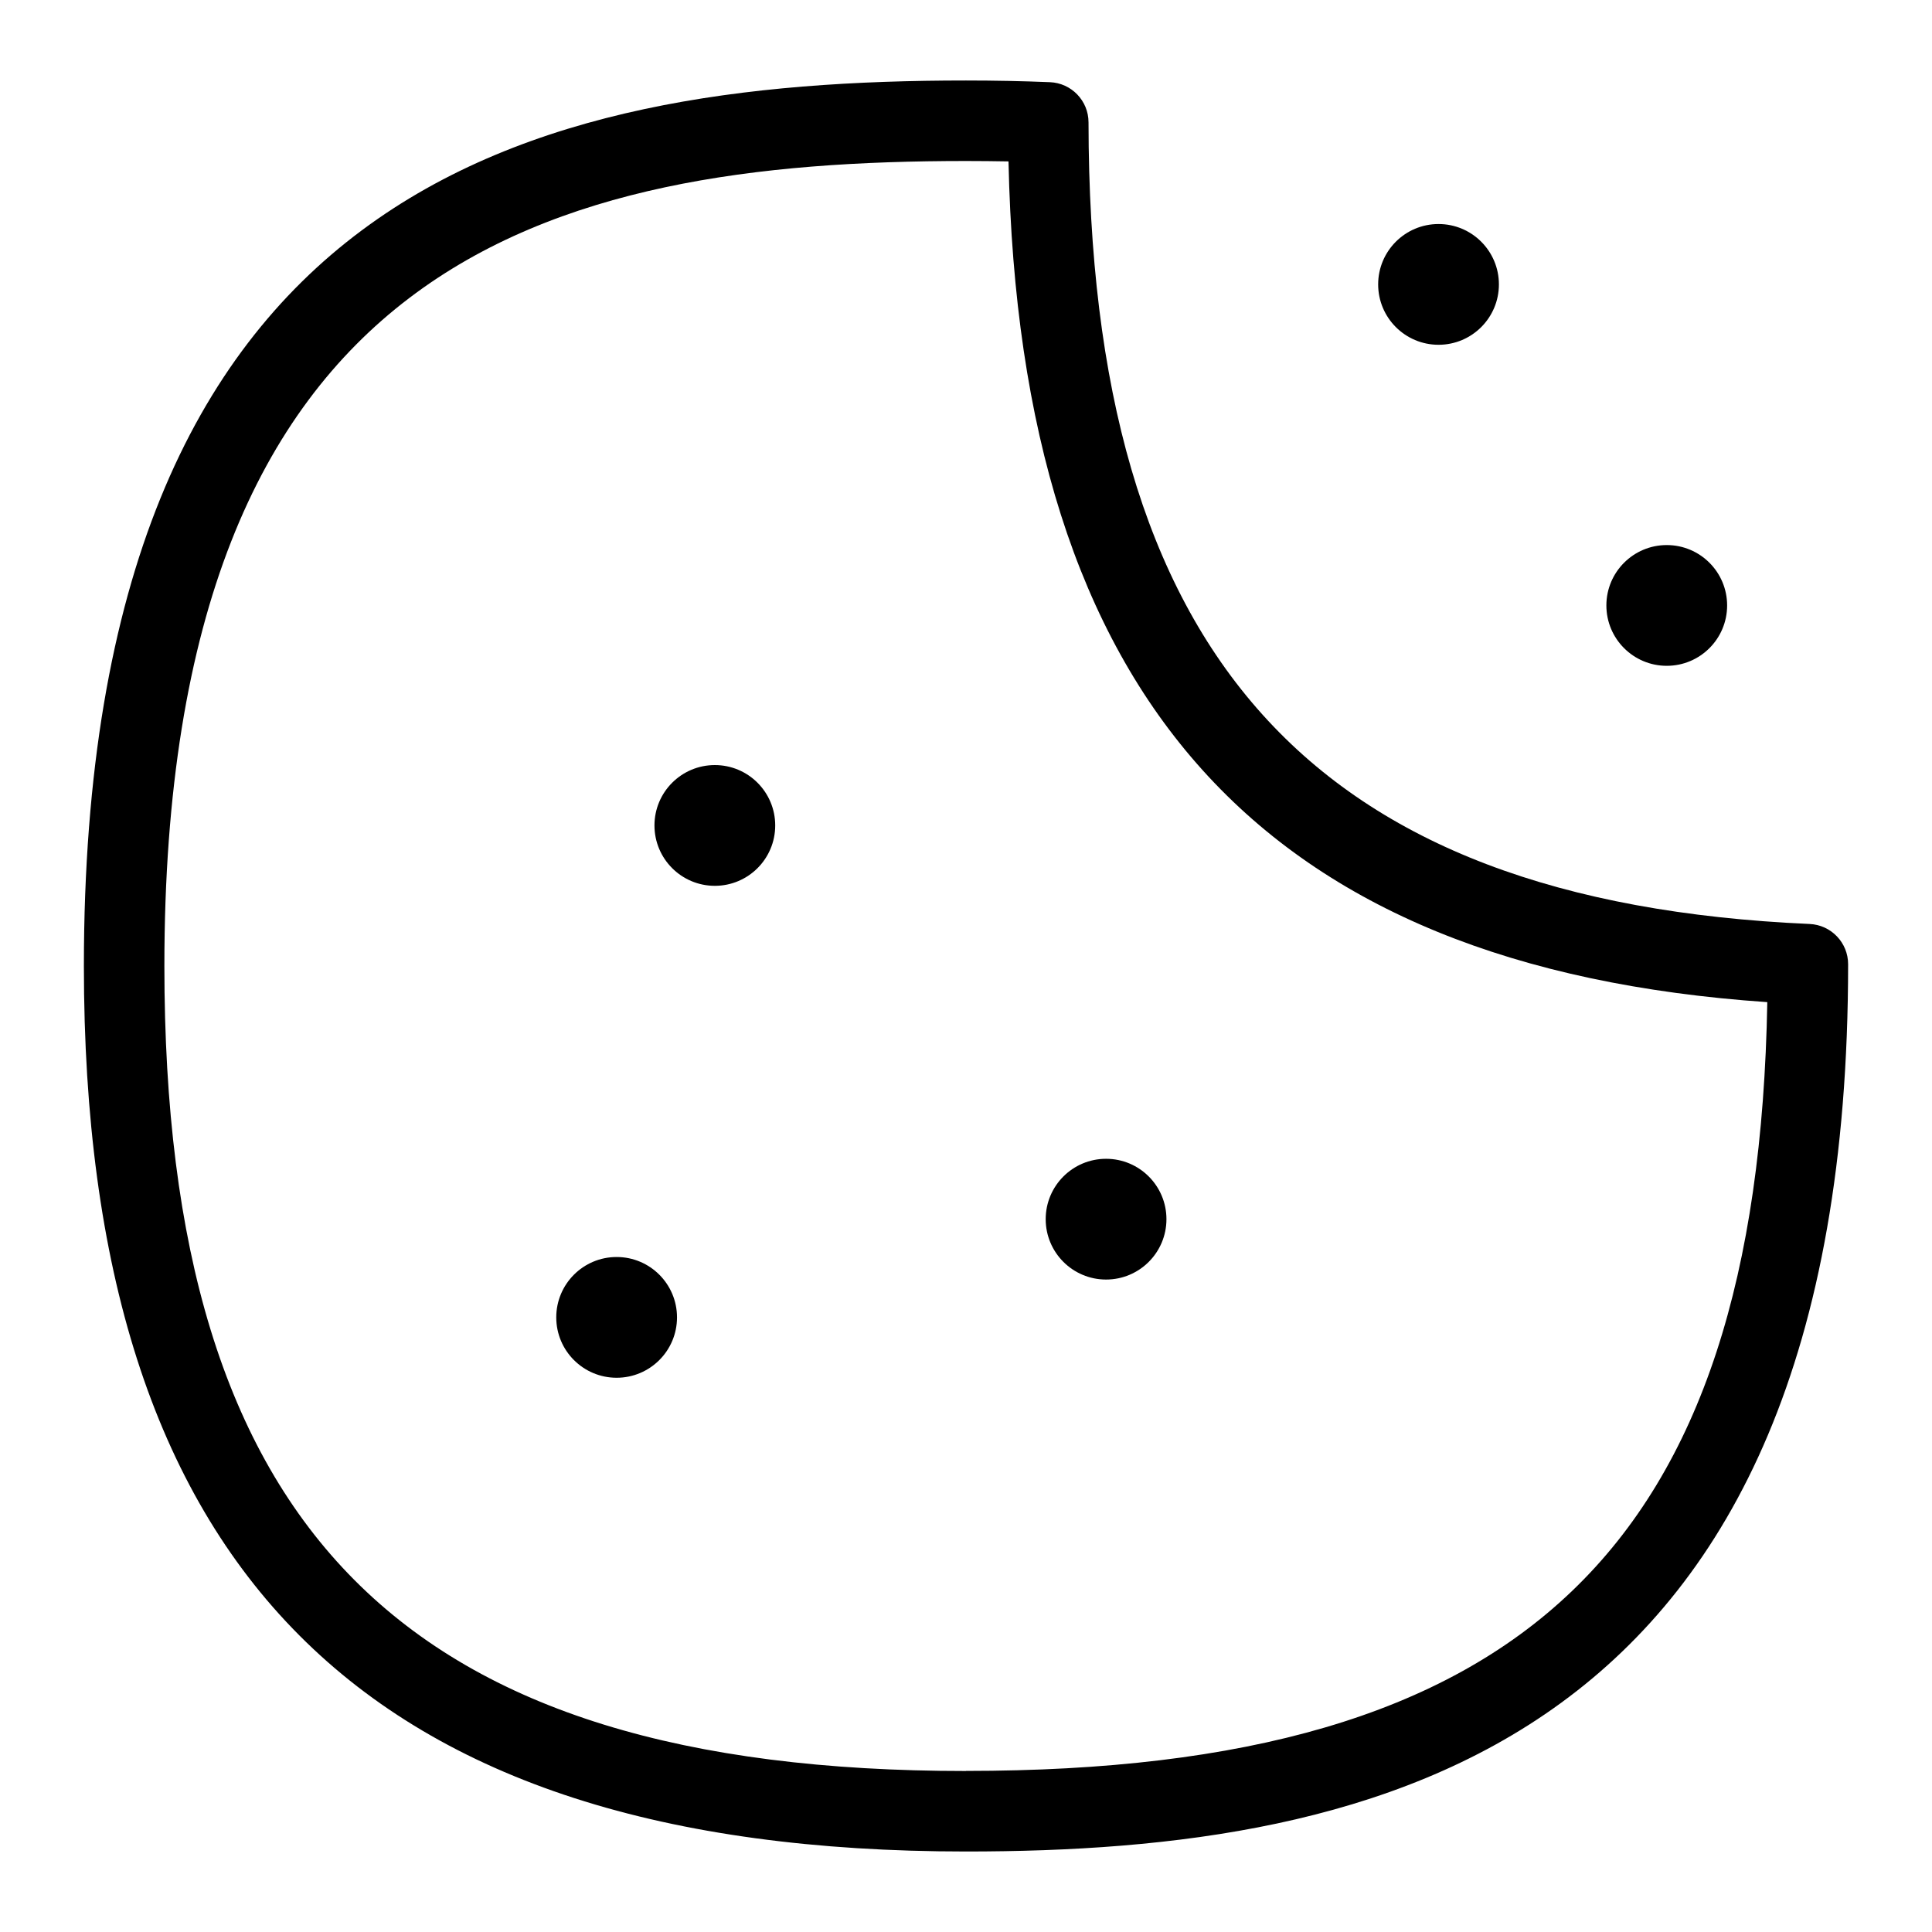 <?xml version="1.0" encoding="UTF-8"?>
<svg xmlns="http://www.w3.org/2000/svg" id="Layer_1" data-name="Layer 1" viewBox="0 0 24 24">
  <path d="M22.48,11.478c-6.189-.274-8.952-3.345-8.958-9.958,0-.268-.212-.488-.479-.499-.341-.014-.688-.021-1.043-.021C6.582,1,1.042,2.307,1.042,12c0,7.505,3.482,11,10.958,11,5.102,0,10.958-1.25,10.958-11.022,0-.268-.211-.488-.478-.5Zm-10.48,10.522c-6.98,0-9.958-2.991-9.958-10C2.042,3.211,6.828,2,12,2c.178,0,.354,.002,.528,.005,.143,6.68,3.152,10.013,9.426,10.444-.121,6.776-3.032,9.55-9.954,9.55Z"/>
  <g>
    <circle cx="8.88" cy="10.254" r=".75"/>
    <circle cx="7.66" cy="16.365" r=".75"/>
    <circle cx="13.74" cy="15.145" r=".75"/>
    <circle cx="20.705" cy="7.521" r=".75"/>
    <circle cx="17.87" cy="3.533" r=".75"/>
  </g>
</svg>
